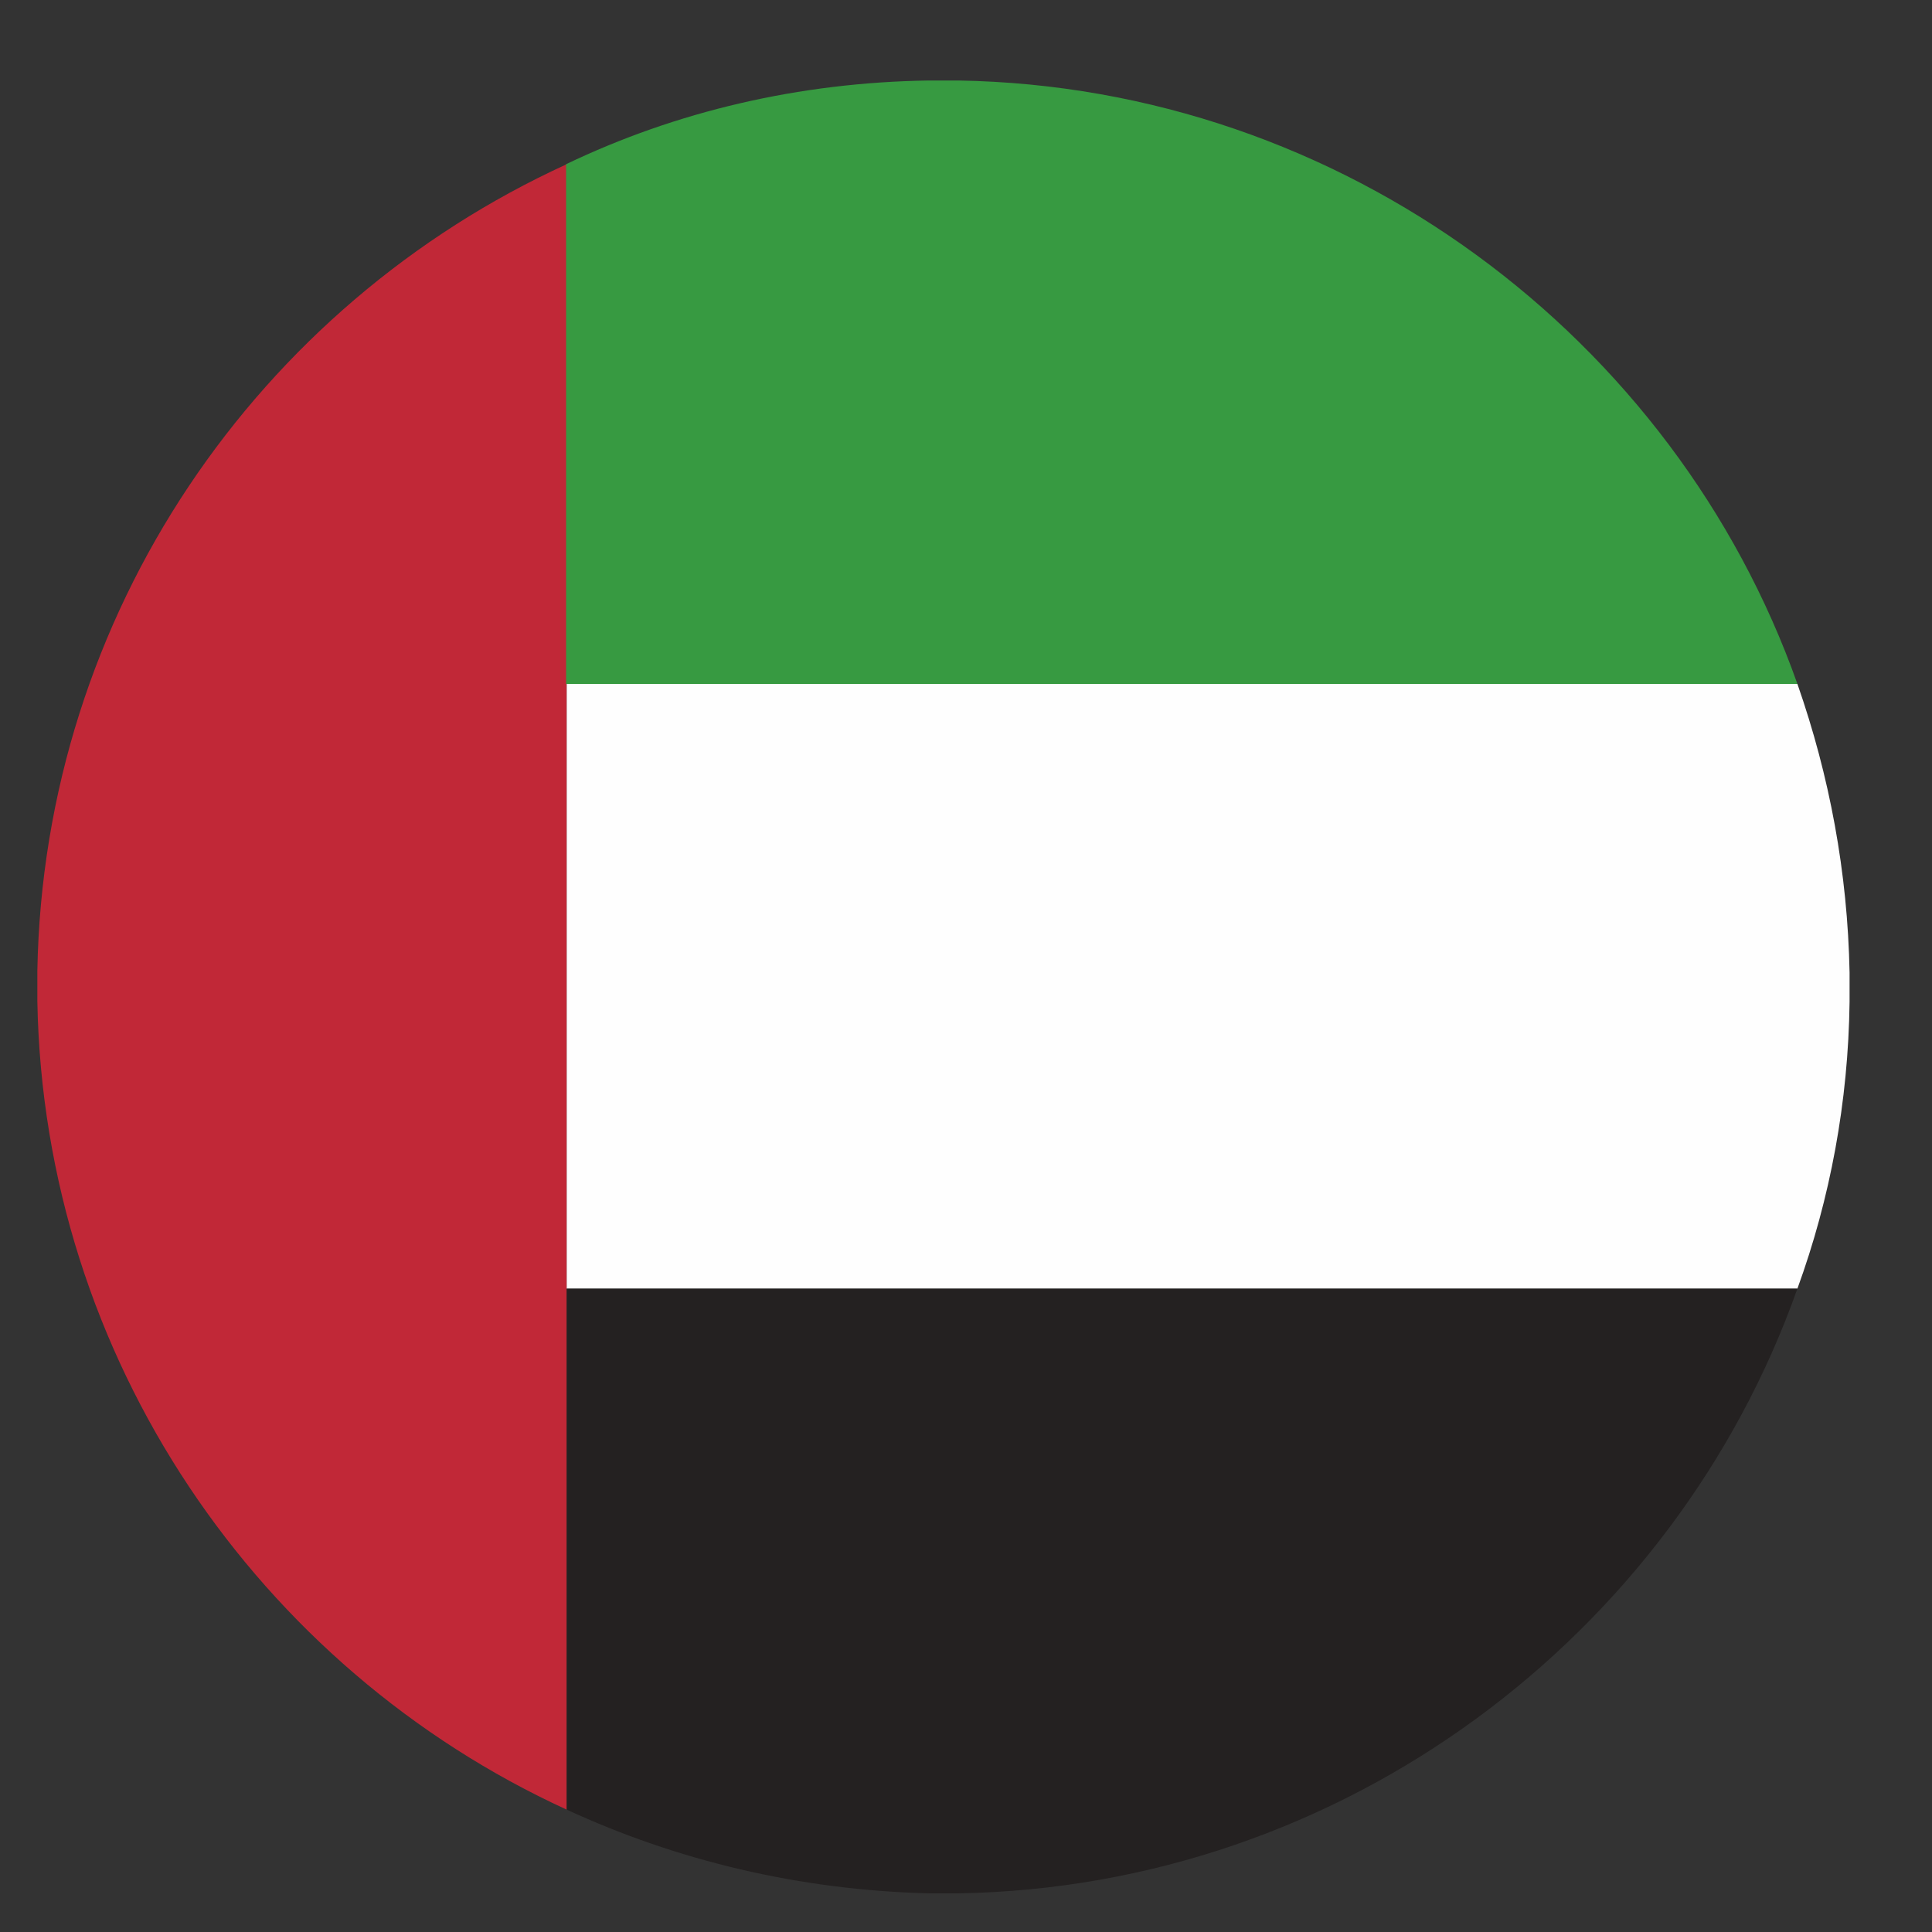 <?xml version="1.0" encoding="UTF-8"?>
<svg id="Layer_1" data-name="Layer 1" xmlns="http://www.w3.org/2000/svg" viewBox="0 0 30 30">
  <rect x="0" y="0" width="30" height="30" fill="#333333" stroke="none"/>
  <defs>
    <style>
      .cls-1 {
        fill: #379a41;
      }

      .cls-1, .cls-2, .cls-3, .cls-4 {
        fill-rule: evenodd;
      }

      .cls-2 {
        fill: #c12837;
      }

      .cls-3 {
        fill: #fefefe;
      }

      .cls-4 {
        fill: #242121;
      }
    </style>
  </defs>
  <path class="cls-2" d="M8.8,28.1V2.55C4.01,4.74,.68,9.52,.58,15.07v.48c.1,5.55,3.44,10.36,8.22,12.55h0Z"/>
  <path class="cls-1" d="M8.8,10.62H27.91C26.01,5.25,20.86,1.35,14.88,1.25h-.46c-2.01,.03-3.92,.48-5.63,1.3V10.62Z"/>
  <path class="cls-3" d="M8.8,20.01H27.91c.51-1.4,.79-2.9,.81-4.45v-.46c-.03-1.55-.31-3.05-.81-4.48H8.8v9.39Z"/>
  <path class="cls-4" d="M14.42,29.4h.46c5.98-.1,11.12-4,13.03-9.39H8.8v8.09c1.71,.79,3.61,1.25,5.63,1.3h0Z"/>
</svg>